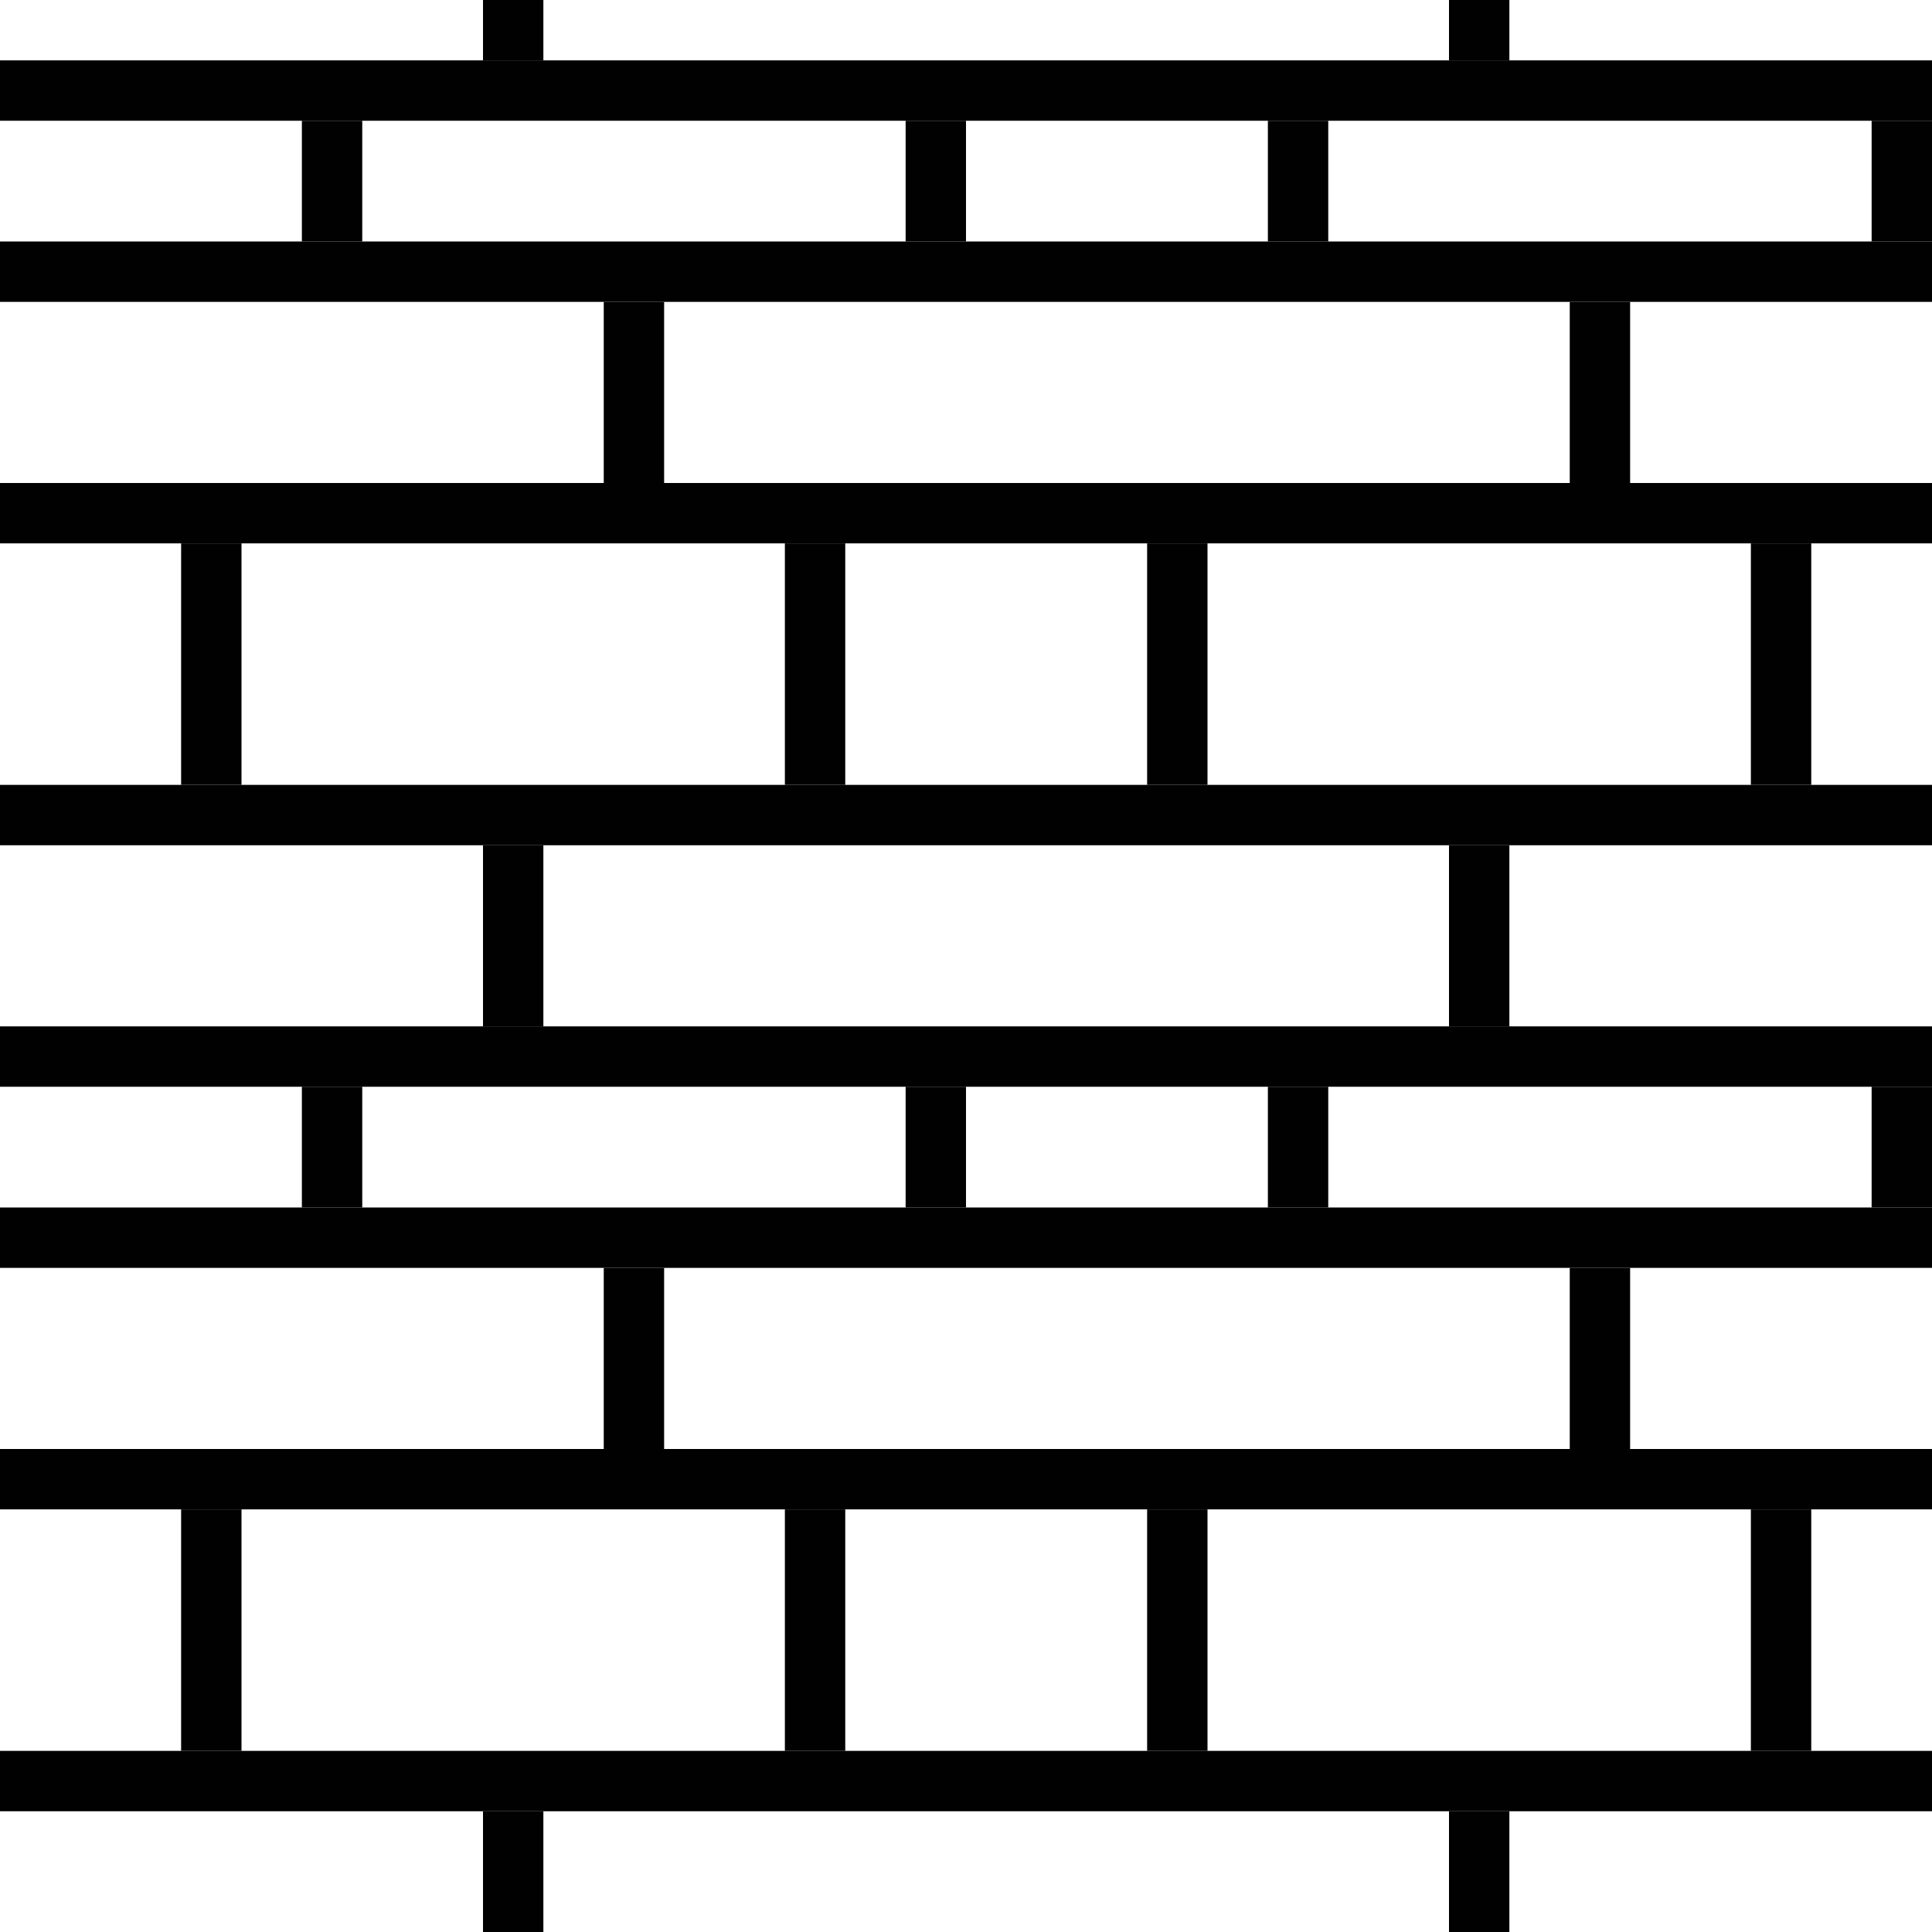 <?xml version="1.0" encoding="utf-8"?>
<!-- Generator: Adobe Illustrator 23.0.4, SVG Export Plug-In . SVG Version: 6.00 Build 0)  -->
<svg version="1.1" id="Layer_1" xmlns="http://www.w3.org/2000/svg" xmlns:xlink="http://www.w3.org/1999/xlink" x="0px" y="0px"
	 viewBox="0 0 64 64" style="enable-background:new 0 0 64 64;" xml:space="preserve">
<style type="text/css">
	.st0{fill:none;stroke:#010101;stroke-width:2;stroke-miterlimit:10;}
</style>
<line class="st0" x1="0" y1="3" x2="64" y2="3"/>
<line class="st0" x1="0" y1="9" x2="64" y2="9"/>
<line class="st0" x1="0" y1="17" x2="64" y2="17"/>
<line class="st0" x1="0" y1="27" x2="64" y2="27"/>
<line class="st0" x1="0" y1="35" x2="64" y2="35"/>
<line class="st0" x1="0" y1="41" x2="64" y2="41"/>
<line class="st0" x1="0" y1="49" x2="64" y2="49"/>
<line class="st0" x1="0" y1="59" x2="64" y2="59"/>
<line class="st0" x1="17" y1="0" x2="17" y2="2"/>
<line class="st0" x1="49" y1="0" x2="49" y2="2"/>
<line class="st0" x1="11" y1="4" x2="11" y2="8"/>
<line class="st0" x1="31" y1="4" x2="31" y2="8"/>
<line class="st0" x1="43" y1="4" x2="43" y2="8"/>
<line class="st0" x1="63" y1="4" x2="63" y2="8"/>
<line class="st0" x1="53" y1="10" x2="53" y2="16"/>
<line class="st0" x1="21" y1="10" x2="21" y2="16"/>
<line class="st0" x1="7" y1="18" x2="7" y2="26"/>
<line class="st0" x1="27" y1="18" x2="27" y2="26"/>
<line class="st0" x1="39" y1="18" x2="39" y2="26"/>
<line class="st0" x1="59" y1="18" x2="59" y2="26"/>
<line class="st0" x1="17" y1="28" x2="17" y2="34"/>
<line class="st0" x1="49" y1="28" x2="49" y2="34"/>
<line class="st0" x1="11" y1="36" x2="11" y2="40"/>
<line class="st0" x1="31" y1="36" x2="31" y2="40"/>
<line class="st0" x1="43" y1="36" x2="43" y2="40"/>
<line class="st0" x1="63" y1="36" x2="63" y2="40"/>
<line class="st0" x1="53" y1="42" x2="53" y2="48"/>
<line class="st0" x1="21" y1="42" x2="21" y2="48"/>
<line class="st0" x1="7" y1="50" x2="7" y2="58"/>
<line class="st0" x1="27" y1="50" x2="27" y2="58"/>
<line class="st0" x1="39" y1="50" x2="39" y2="58"/>
<line class="st0" x1="59" y1="50" x2="59" y2="58"/>
<line class="st0" x1="49" y1="60" x2="49" y2="64"/>
<line class="st0" x1="17" y1="60" x2="17" y2="64"/>
</svg>
